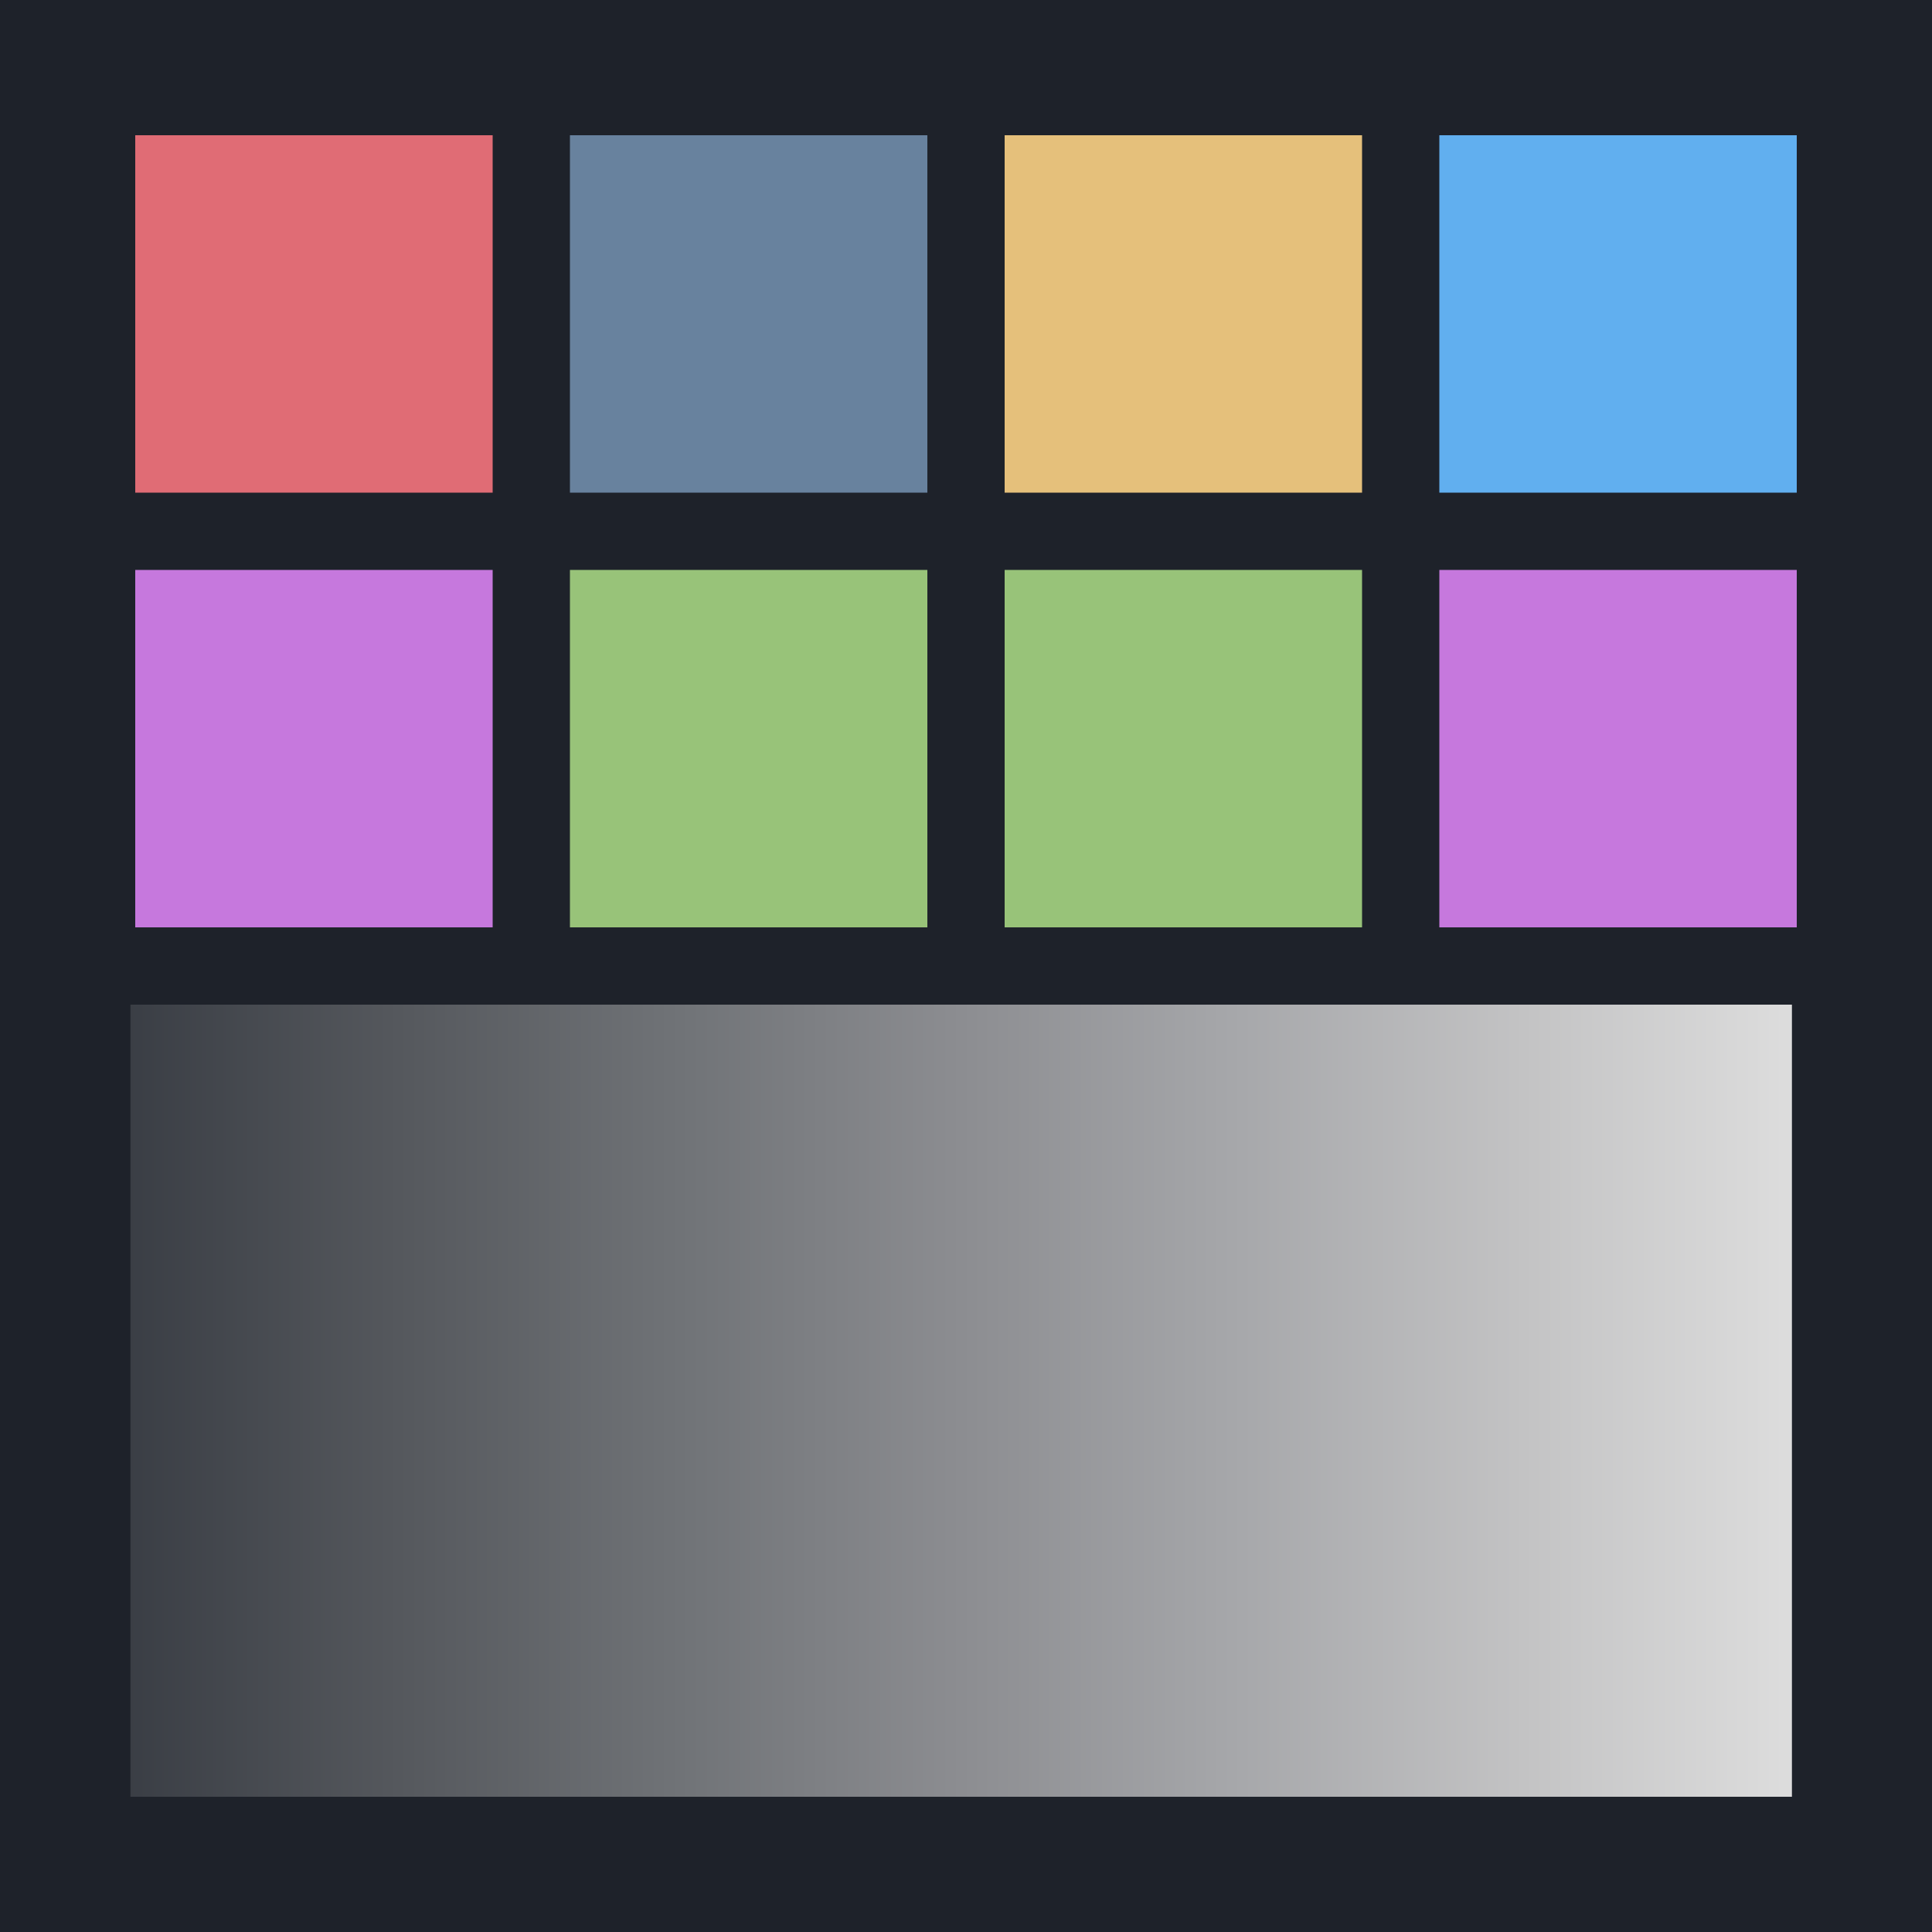 
        <svg width="400px" height="400px" viewBox="0 0 400 400" version="1.1" xmlns="http://www.w3.org/2000/svg" xmlns:xlink="http://www.w3.org/1999/xlink">
          <defs>
            <linearGradient x1="0%" y1="50%" x2="100%" y2="50%" id="shadeGradient">
              <stop stop-color="#393d44" offset="0%"></stop>
              <stop stop-color="#55585d" offset="16.67%"></stop>
              <stop stop-color="#707377" offset="33.33%"></stop>
              <stop stop-color="#8c8d91" offset="50%"></stop>
              <stop stop-color="#a7a8ab" offset="66.67%"></stop>
              <stop stop-color="#c3c3c4" offset="83.33%"></stop>
              <stop stop-color="#dedede" offset="100%"></stop>
            </linearGradient>
          </defs>
          <rect fill="#1e222a" x="0" y="0" width="400" height="400"></rect>
          <rect fill="#e06c75" x="28" y="28" width="74" height="74"></rect>
          <rect fill="#68829e" x="118" y="28" width="74" height="74"></rect>
          <rect fill="#e5c07b" x="208" y="28" width="74" height="74"></rect>
          <rect fill="#61afef" x="298" y="28" width="74" height="74"></rect>
          <rect fill="#c678dd" x="28" y="118" width="74" height="74"></rect>
          <rect fill="#98c379" x="118" y="118" width="74" height="74"></rect>
          <rect fill="#98c379" x="208" y="118" width="74" height="74"></rect>
          <rect fill="#c678dd" x="298" y="118" width="74" height="74"></rect>
          <rect fill="url(#shadeGradient)" x="27" y="208" width="344" height="164"></rect>
        </svg>
      